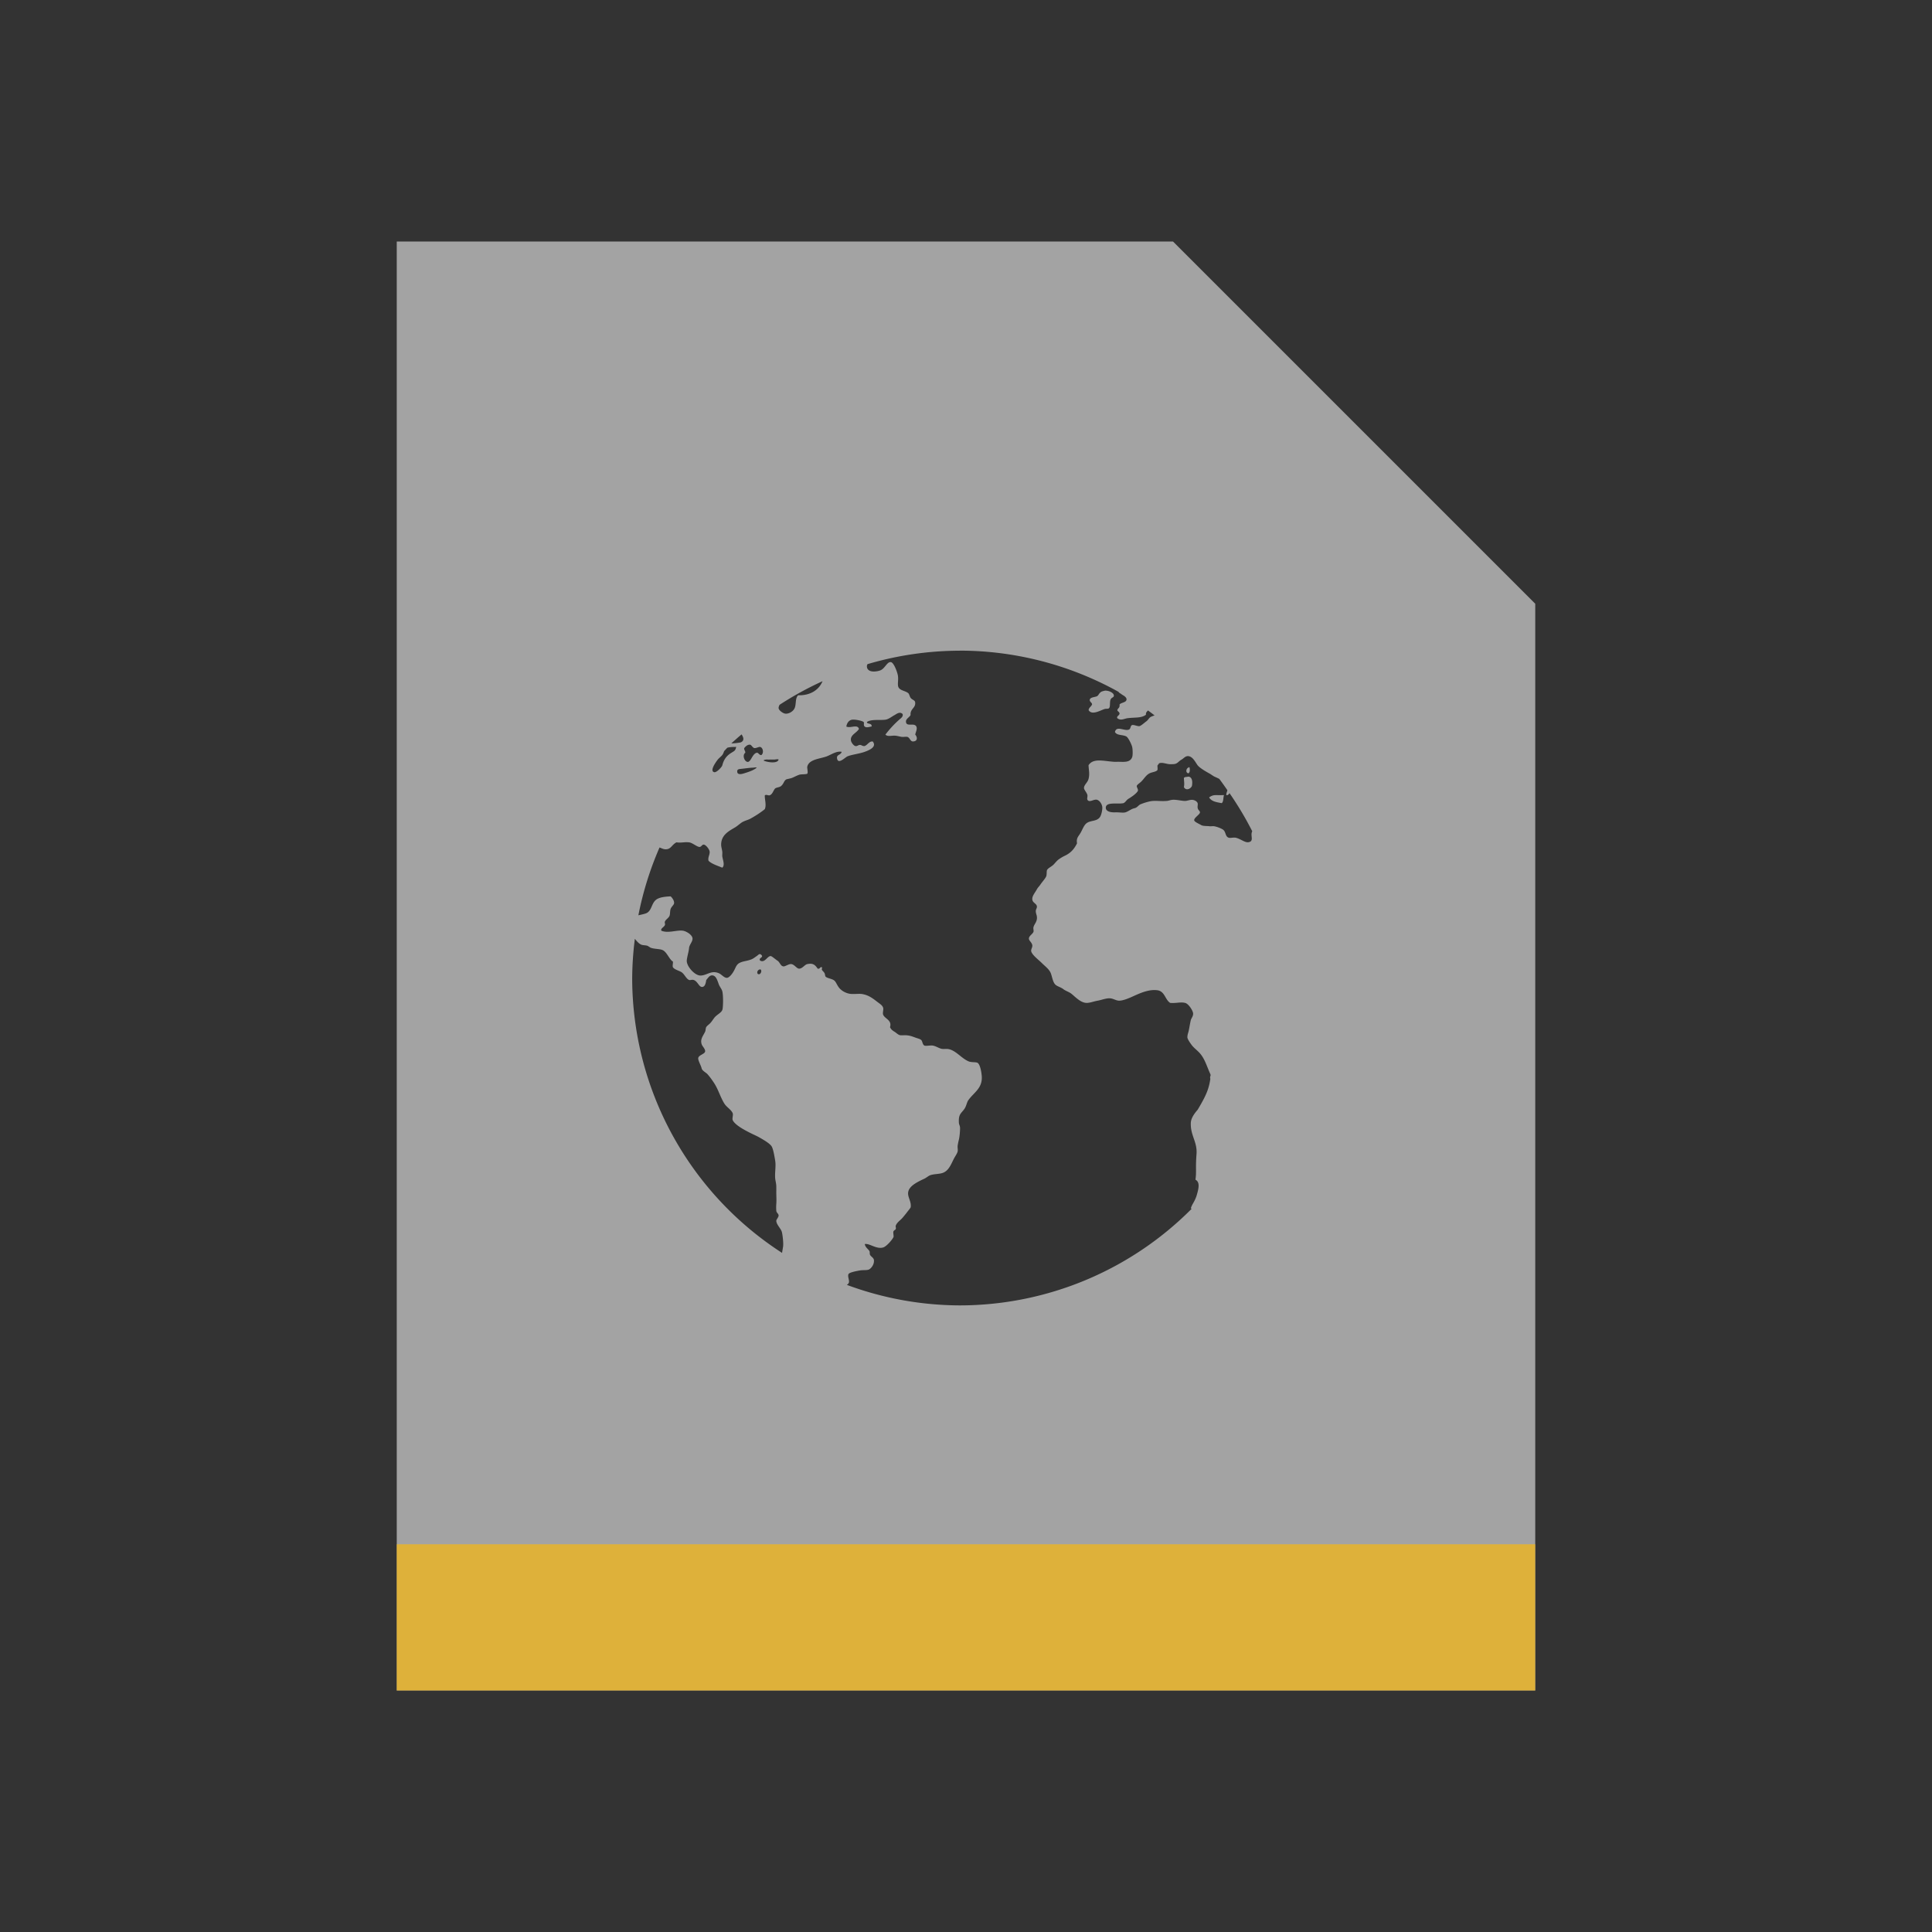 <?xml version="1.0" encoding="UTF-8" standalone="no"?>
<!-- Created with Inkscape (http://www.inkscape.org/) -->

<svg
   xmlns:dc="http://purl.org/dc/elements/1.1/"
   xmlns:cc="http://creativecommons.org/ns#"
   xmlns:rdf="http://www.w3.org/1999/02/22-rdf-syntax-ns#"
   xmlns:svg="http://www.w3.org/2000/svg"
   xmlns="http://www.w3.org/2000/svg"
   xmlns:sodipodi="http://sodipodi.sourceforge.net/DTD/sodipodi-0.dtd"
   xmlns:inkscape="http://www.inkscape.org/namespaces/inkscape"
   width="32"
   height="32"
   viewBox="0 0 32 32"
   version="1.1"
   id="svg8"
   inkscape:version="0.92+devel (1871f5fd98, 2017-07-15, custom)"
   sodipodi:docname="libreoffice-oasis-web-template.svg">
  <rect x="0" y="0" width="32" height="32" fill="#333333" stroke="none"/>
  <defs
     id="ol-defs">
    <style
       id="current-color-scheme">      .ColorScheme-Text {
        color:#d0d0d0;
        stop-color:#d0d0d0;
      }
      .ColorScheme-Background {
        color:#212121;
        stop-color:#212121;
      }
      .ColorScheme-Highlight {
        color:#0039a9;
        stop-color:#0039a9;
      }
      .ColorScheme-ViewText {
        color:#d0d0d0;
        stop-color:#d0d0d0;
      }
      .ColorScheme-ViewBackground {
        color:#19191b;
        stop-color:#19191b;
      }
      .ColorScheme-ViewHover {
        color:#005cc7;
        stop-color:#005cc7;
      }
      .ColorScheme-ViewFocus{
        color:#002466;
        stop-color:#002466;
      }
      .ColorScheme-ButtonText {
        color:#d0d0d0;
        stop-color:#d0d0d0;
      }
      .ColorScheme-ButtonBackground {
        color:#232323;
        stop-color:#232323;                             
      }                                                 
      .ColorScheme-ButtonHover {                        
        color:#005cc7;                                  
        stop-color:#005cc7;                             
      }                                                 
      .ColorScheme-ButtonFocus{                         
        color:#0039a9;                                  
        stop-color:#0039a9;                             
      }</style>
    <style
       id="current-color-scheme-7">      .ColorScheme-Text {
        color:#d0d0d0;
        stop-color:#d0d0d0;
      }
      .ColorScheme-Background {
        color:#212121;
        stop-color:#212121;
      }
      .ColorScheme-Highlight {
        color:#0039a9;
        stop-color:#0039a9;
      }
      .ColorScheme-ViewText {
        color:#d0d0d0;
        stop-color:#d0d0d0;
      }
      .ColorScheme-ViewBackground {
        color:#19191b;
        stop-color:#19191b;
      }
      .ColorScheme-ViewHover {
        color:#005cc7;
        stop-color:#005cc7;
      }
      .ColorScheme-ViewFocus{
        color:#002466;
        stop-color:#002466;
      }
      .ColorScheme-ButtonText {
        color:#d0d0d0;
        stop-color:#d0d0d0;
      }
      .ColorScheme-ButtonBackground {
        color:#232323;
        stop-color:#232323;                             
      }                                                 
      .ColorScheme-ButtonHover {                        
        color:#005cc7;                                  
        stop-color:#005cc7;                             
      }                                                 
      .ColorScheme-ButtonFocus{                         
        color:#0039a9;                                  
        stop-color:#0039a9;                             
      }</style>
    <linearGradient
       gradientTransform="translate(471.318,349.931)"
       x2="0"
       gradientUnits="userSpaceOnUse"
       y2="365.36"
       y1="392.36"
       id="a">
      <stop
         id="stop2"
         stop-opacity="0"
         stop-color="#ffffff" />
      <stop
         id="stop4"
         stop-opacity=".2"
         stop-color="#ffffff"
         offset="1" />
    </linearGradient>
    <linearGradient
       gradientTransform="translate(309.57,152.44)"
       x2="0"
       gradientUnits="userSpaceOnUse"
       y2="365.36"
       y1="392.36"
       id="linearGradient4314">
      <stop
         id="stop4310"
         stop-opacity="0"
         stop-color="#ffffff" />
      <stop
         id="stop4312"
         stop-opacity=".2"
         stop-color="#ffffff"
         offset="1" />
    </linearGradient>
  </defs>
  <sodipodi:namedview
     id="base"
     pagecolor="#002266"
     bordercolor="#ffffff"
     borderopacity="0.467"
     inkscape:pageopacity="0"
     inkscape:pageshadow="2"
     inkscape:zoom="6.4296875"
     inkscape:cx="92.95449"
     inkscape:cy="19.003024"
     inkscape:document-units="px"
     inkscape:current-layer="svg8"
     inkscape:document-rotation="0"
     showgrid="false"
     inkscape:showpageshadow="false"
     borderlayer="true"
     units="px"
     fit-margin-top="0"
     fit-margin-left="0"
     fit-margin-right="0"
     fit-margin-bottom="0"
     inkscape:window-width="1920"
     inkscape:window-height="1051"
     inkscape:window-x="0"
     inkscape:window-y="0"
     inkscape:window-maximized="1"
     inkscape:snap-page="true" />
  <g
     id="g4338"
     inkscape:label="#libreoffice-oasis-web-template">
    <rect
       inkscape:label="#boundary"
       y="0"
       x="0"
       height="32"
       width="32"
       id="rect4264"
       style="fill:none;fill-opacity:0.747;stroke-width:23.616;stroke-opacity:0.36" />
    <path
       style="color:#000000;opacity:0.6;color-interpolation:sRGB;color-interpolation-filters:linearRGB;fill:#eeeeee;stroke-width:1.714;color-rendering:auto;image-rendering:auto;shape-rendering:auto;text-rendering:auto"
       d="M 13.143,8 V 56 H 50.857 V 20 l -12,-12 z m 18.648,13.553 a 10.847,10.847 0 0 1 5.262,1.365 c 0.008,0.013 0.016,0.027 0.035,0.037 0.04,0.023 0.078,0.056 0.115,0.076 0.064,0.037 0.127,0.09 0.113,0.152 -0.018,0.091 -0.167,0.086 -0.229,0.152 0.009,0.128 -0.043,0.103 -0.076,0.189 0.02,0.055 0.067,0.049 0.076,0.115 -0.011,0.071 -0.103,0.079 -0.076,0.152 0.12,0.093 0.229,0.014 0.342,0 0.248,-0.032 0.457,0.003 0.609,-0.115 -0.011,-0.068 0.029,-0.102 0.068,-0.141 a 10.847,10.847 0 0 1 0.217,0.164 c -0.048,0.017 -0.103,0.034 -0.133,0.053 -0.062,0.041 -0.082,0.106 -0.152,0.152 -0.051,0.037 -0.175,0.152 -0.229,0.152 -0.064,0 -0.182,-0.054 -0.229,-0.037 -0.066,0.018 -0.038,0.126 -0.113,0.152 -0.146,0.053 -0.406,-0.143 -0.457,0.076 0.062,0.126 0.27,0.084 0.381,0.152 0.069,0.046 0.172,0.267 0.189,0.342 0.018,0.062 0.027,0.276 0,0.342 -0.069,0.177 -0.252,0.156 -0.455,0.152 -0.055,0 -0.101,0.005 -0.152,0 -0.343,-0.023 -0.683,-0.13 -0.838,0.115 0.011,0.188 0.042,0.291 0,0.455 -0.031,0.12 -0.157,0.2 -0.15,0.305 0.002,0.053 0.1,0.155 0.113,0.229 0.009,0.041 -0.018,0.117 0,0.152 0.058,0.109 0.203,-0.018 0.305,0 0.097,0.014 0.189,0.157 0.189,0.266 0,0.077 -0.027,0.23 -0.076,0.305 -0.097,0.146 -0.279,0.11 -0.418,0.189 -0.115,0.066 -0.16,0.227 -0.229,0.342 -0.073,0.124 -0.144,0.167 -0.115,0.344 -0.1,0.197 -0.212,0.323 -0.418,0.418 -0.06,0.028 -0.134,0.074 -0.189,0.113 -0.044,0.032 -0.09,0.083 -0.152,0.154 -0.077,0.086 -0.186,0.123 -0.229,0.189 -0.031,0.051 -0.004,0.16 -0.037,0.229 -0.049,0.093 -0.129,0.173 -0.191,0.266 -0.029,0.046 -0.083,0.095 -0.113,0.152 -0.071,0.128 -0.166,0.229 -0.152,0.342 0.011,0.109 0.146,0.133 0.152,0.229 0.006,0.053 -0.039,0.095 -0.037,0.152 0.002,0.084 0.031,0.123 0.037,0.189 0.015,0.164 -0.083,0.229 -0.113,0.342 -0.015,0.053 0.013,0.11 0,0.152 -0.027,0.082 -0.15,0.131 -0.152,0.229 -0.002,0.069 0.107,0.131 0.113,0.229 0.005,0.066 -0.05,0.128 -0.037,0.189 0.024,0.12 0.249,0.288 0.342,0.381 0.126,0.126 0.249,0.209 0.305,0.342 0.046,0.113 0.066,0.297 0.152,0.381 0.064,0.062 0.184,0.088 0.266,0.152 0.077,0.06 0.184,0.088 0.266,0.152 0.135,0.106 0.319,0.318 0.533,0.303 0.113,-0.009 0.216,-0.053 0.342,-0.074 0.131,-0.023 0.285,-0.09 0.418,-0.076 0.102,0.009 0.198,0.083 0.305,0.076 0.111,-0.005 0.255,-0.06 0.381,-0.115 0.219,-0.095 0.556,-0.275 0.875,-0.229 0.243,0.037 0.248,0.31 0.418,0.418 0.195,0.018 0.339,-0.037 0.494,0 0.117,0.028 0.254,0.249 0.266,0.342 0.011,0.095 -0.063,0.171 -0.076,0.23 -0.031,0.128 -0.054,0.297 -0.076,0.379 -0.018,0.064 -0.039,0.125 -0.037,0.189 0,0.058 0.093,0.192 0.152,0.268 0.073,0.093 0.177,0.164 0.266,0.266 0.162,0.186 0.229,0.438 0.342,0.684 0.029,0.062 -0.027,0.077 0,0.154 -0.049,0.372 -0.175,0.614 -0.418,1.025 -0.115,0.133 -0.231,0.291 -0.229,0.457 -0.009,0.398 0.209,0.603 0.191,0.988 -0.04,0.518 0.003,0.599 -0.037,0.875 0.175,0.088 0.088,0.349 0.037,0.533 -0.075,0.219 -0.149,0.272 -0.191,0.418 0.01,0.005 0.021,0.006 0.031,0.01 a 10.847,10.847 0 0 1 -7.686,3.203 10.847,10.847 0 0 1 -3.74,-0.68 c 0.024,-0.013 0.046,-0.03 0.062,-0.061 0.042,-0.077 -0.055,-0.227 0,-0.305 0.04,-0.053 0.297,-0.1 0.379,-0.113 0.117,-0.018 0.238,0.003 0.305,-0.037 0.073,-0.046 0.166,-0.168 0.152,-0.305 -0.006,-0.064 -0.065,-0.095 -0.115,-0.152 -0.042,-0.049 -0.009,-0.108 -0.037,-0.152 -0.053,-0.077 -0.13,-0.114 -0.152,-0.227 0.159,-0.032 0.379,0.178 0.609,0.113 0.108,-0.032 0.291,-0.24 0.342,-0.342 0.015,-0.032 -0.018,-0.154 0,-0.191 0.02,-0.041 0.069,-0.054 0.076,-0.076 0.015,-0.06 -0.013,-0.076 0,-0.113 0.04,-0.113 0.162,-0.184 0.229,-0.266 0.051,-0.062 0.106,-0.126 0.152,-0.189 0.053,-0.069 0.078,-0.093 0.113,-0.152 0.033,-0.201 -0.125,-0.356 -0.076,-0.533 0.053,-0.199 0.341,-0.327 0.533,-0.418 0.066,-0.032 0.134,-0.093 0.189,-0.113 0.133,-0.046 0.294,-0.034 0.418,-0.078 0.208,-0.075 0.279,-0.304 0.381,-0.494 0.049,-0.088 0.104,-0.163 0.113,-0.227 0.009,-0.058 -0.011,-0.125 0,-0.191 0.011,-0.066 0.021,-0.117 0.039,-0.189 0.024,-0.095 0.039,-0.275 0.039,-0.381 0,-0.088 -0.037,-0.11 -0.039,-0.189 -0.015,-0.287 0.083,-0.3 0.189,-0.457 0.053,-0.077 0.078,-0.21 0.115,-0.266 0.179,-0.265 0.477,-0.396 0.455,-0.799 -0.009,-0.133 -0.053,-0.415 -0.15,-0.457 -0.055,-0.023 -0.186,-0.009 -0.268,-0.037 -0.261,-0.098 -0.451,-0.396 -0.723,-0.418 -0.058,-0.003 -0.088,0.003 -0.152,0 -0.106,-0.003 -0.222,-0.1 -0.342,-0.113 -0.075,-0.009 -0.221,0.023 -0.266,0 -0.069,-0.032 -0.06,-0.154 -0.115,-0.191 -0.044,-0.032 -0.121,-0.05 -0.189,-0.074 -0.108,-0.041 -0.179,-0.067 -0.305,-0.076 -0.04,-0.003 -0.145,0.005 -0.189,0 -0.069,-0.009 -0.127,-0.076 -0.191,-0.115 -0.08,-0.049 -0.117,-0.083 -0.15,-0.152 0.073,-0.239 -0.18,-0.279 -0.229,-0.418 -0.022,-0.064 0.022,-0.171 0,-0.229 -0.029,-0.082 -0.099,-0.121 -0.189,-0.189 -0.159,-0.124 -0.305,-0.237 -0.533,-0.266 -0.102,-0.009 -0.22,0.009 -0.342,0 -0.128,-0.009 -0.284,-0.079 -0.381,-0.189 -0.093,-0.108 -0.11,-0.217 -0.191,-0.268 -0.077,-0.049 -0.213,-0.063 -0.266,-0.113 -0.024,-0.023 -0.015,-0.065 -0.037,-0.115 -0.04,-0.08 -0.125,-0.092 -0.076,-0.189 -0.088,-0.046 -0.057,0.056 -0.152,0.037 -0.086,-0.122 -0.147,-0.19 -0.342,-0.152 -0.088,0.018 -0.164,0.15 -0.268,0.152 -0.086,0.003 -0.153,-0.137 -0.266,-0.152 -0.086,-0.009 -0.206,0.09 -0.266,0.076 -0.095,-0.018 -0.105,-0.132 -0.191,-0.189 -0.064,-0.041 -0.191,-0.155 -0.227,-0.152 -0.111,0.003 -0.191,0.234 -0.344,0.152 -0.075,-0.095 0.128,-0.101 0.039,-0.189 -0.066,-0.066 -0.099,0.001 -0.152,0.035 -0.062,0.041 -0.121,0.091 -0.189,0.115 -0.153,0.058 -0.261,0.052 -0.381,0.113 -0.111,0.058 -0.127,0.155 -0.191,0.268 -0.051,0.093 -0.149,0.222 -0.227,0.227 -0.093,0.005 -0.183,-0.117 -0.268,-0.152 -0.254,-0.11 -0.397,0.074 -0.607,0.076 -0.195,0.003 -0.466,-0.311 -0.457,-0.494 0.006,-0.113 0.063,-0.279 0.076,-0.418 0.011,-0.11 0.113,-0.203 0.115,-0.305 0.002,-0.135 -0.216,-0.25 -0.305,-0.266 -0.208,-0.037 -0.488,0.093 -0.725,0 -0.044,-0.075 0.089,-0.119 0.115,-0.191 0.015,-0.041 -0.015,-0.067 0,-0.113 0.027,-0.071 0.119,-0.114 0.152,-0.189 0.024,-0.058 0.013,-0.158 0.037,-0.229 0.029,-0.08 0.109,-0.133 0.115,-0.191 0.009,-0.075 -0.056,-0.178 -0.115,-0.227 -0.184,0.009 -0.312,0.026 -0.418,0.074 -0.239,0.108 -0.177,0.421 -0.418,0.496 -0.062,0.021 -0.152,0.039 -0.232,0.057 a 10.847,10.847 0 0 1 0.701,-2.246 c 0.062,0.022 0.12,0.054 0.178,0.059 0.204,0.014 0.213,-0.14 0.381,-0.229 0.173,0.023 0.261,-0.018 0.418,0 0.106,0.009 0.258,0.146 0.342,0.152 0.071,0.003 0.086,-0.087 0.152,-0.076 0.066,0.009 0.178,0.149 0.189,0.229 0.011,0.1 -0.066,0.194 -0.037,0.305 0.104,0.106 0.307,0.166 0.455,0.229 0.097,-0.08 0.015,-0.266 0,-0.381 -0.002,-0.051 0.006,-0.106 0,-0.152 -0.011,-0.08 -0.037,-0.16 -0.037,-0.229 0,-0.316 0.245,-0.446 0.457,-0.57 0.091,-0.053 0.186,-0.15 0.266,-0.189 0.113,-0.055 0.173,-0.06 0.266,-0.113 0.168,-0.095 0.326,-0.197 0.457,-0.305 0.06,-0.143 -0.006,-0.315 0,-0.457 0.06,-0.037 0.088,0.005 0.152,0 0.102,-0.023 0.132,-0.169 0.189,-0.227 0.033,-0.032 0.152,-0.042 0.191,-0.076 0.102,-0.08 0.101,-0.193 0.189,-0.229 0.031,-0.009 0.104,-0.023 0.152,-0.037 0.066,-0.018 0.159,-0.076 0.266,-0.113 0.069,-0.023 0.241,-0.009 0.268,-0.037 0.033,-0.032 -0.009,-0.178 0,-0.229 0.053,-0.25 0.423,-0.26 0.646,-0.344 0.155,-0.06 0.322,-0.184 0.494,-0.15 -0.033,0.12 -0.181,0.083 -0.152,0.227 0.038,0.201 0.271,-0.048 0.342,-0.076 0.135,-0.058 0.393,-0.086 0.57,-0.15 0.155,-0.055 0.414,-0.165 0.268,-0.344 -0.122,-0.009 -0.161,0.108 -0.268,0.152 -0.073,0.009 -0.09,-0.033 -0.152,-0.037 -0.06,-0.003 -0.093,0.05 -0.152,0.037 -0.06,-0.009 -0.142,-0.119 -0.15,-0.189 -0.024,-0.186 0.19,-0.242 0.266,-0.379 -0.051,-0.168 -0.276,-0.011 -0.418,-0.078 0.015,-0.099 0.072,-0.207 0.189,-0.227 0.095,-0.014 0.323,0.031 0.381,0.074 0.033,0.028 -0.014,0.105 0.037,0.152 0.058,0.051 0.153,0.009 0.229,0 0.027,-0.126 -0.174,-0.071 -0.152,-0.152 0.15,-0.098 0.426,-0.05 0.609,-0.074 0.106,-0.014 0.208,-0.101 0.303,-0.152 0.088,-0.051 0.175,-0.123 0.268,-0.037 0.027,0.091 -0.063,0.143 -0.113,0.189 -0.17,0.15 -0.324,0.319 -0.457,0.494 0.082,0.08 0.205,0.023 0.342,0.037 0.053,0.005 0.136,0.028 0.191,0.037 0.066,0.009 0.136,-0.009 0.189,0 0.093,0.023 0.097,0.152 0.189,0.152 0.15,0 0.163,-0.127 0.076,-0.229 0.027,-0.104 0.075,-0.192 0.037,-0.266 -0.069,-0.137 -0.329,0.023 -0.342,-0.152 -0.009,-0.11 0.113,-0.144 0.152,-0.229 -0.018,-0.213 0.174,-0.225 0.152,-0.418 -0.011,-0.08 -0.097,-0.077 -0.152,-0.152 -0.029,-0.041 -0.043,-0.123 -0.076,-0.152 -0.115,-0.098 -0.329,-0.08 -0.342,-0.266 -0.006,-0.11 0.015,-0.186 0,-0.305 -0.015,-0.113 -0.131,-0.435 -0.229,-0.457 -0.124,-0.028 -0.194,0.197 -0.342,0.266 -0.08,0.037 -0.223,0.054 -0.305,0.037 -0.053,-0.009 -0.146,-0.048 -0.152,-0.15 -0.004,-0.042 0.007,-0.065 0.021,-0.088 a 10.847,10.847 0 0 1 3.049,-0.445 z m -4.543,1.012 c -0.126,0.304 -0.42,0.477 -0.809,0.467 -0.102,0.098 -0.058,0.285 -0.113,0.42 -0.046,0.113 -0.192,0.199 -0.305,0.189 -0.082,-0.005 -0.229,-0.112 -0.229,-0.189 0,-0.034 0.015,-0.071 0.033,-0.105 a 10.847,10.847 0 0 1 1.422,-0.781 z m 9.346,0.316 c -0.041,0.009 -0.078,0.017 -0.113,0.035 -0.084,0.051 -0.088,0.128 -0.152,0.152 -0.091,0.032 -0.215,0.031 -0.229,0.113 -0.011,0.069 0.078,0.092 0.076,0.154 -0.033,0.082 -0.098,0.09 -0.115,0.189 0.113,0.184 0.394,0.003 0.533,-0.037 0.062,-0.018 0.119,0.009 0.152,-0.037 0.038,-0.06 0.011,-0.181 0.039,-0.266 0.031,-0.093 0.124,-0.071 0.113,-0.152 -0.009,-0.082 -0.168,-0.165 -0.305,-0.152 z m -12.029,1.447 c 0.065,0.094 0.103,0.208 -0.027,0.264 -0.02,0.008 -0.231,0.037 -0.311,0.033 a 10.847,10.847 0 0 1 0.338,-0.297 z m 0.277,0.34 c 0.053,0.003 0.09,0.109 0.152,0.113 0.06,0.005 0.154,-0.05 0.189,-0.037 0.093,0.023 0.128,0.199 0.039,0.268 -0.073,0.009 -0.099,-0.087 -0.152,-0.076 -0.15,0.028 -0.192,0.312 -0.305,0.303 -0.106,-0.009 -0.185,-0.225 -0.076,-0.303 0.002,-0.066 -0.042,-0.086 -0.037,-0.152 0.033,-0.041 0.101,-0.122 0.189,-0.115 z m -0.469,0.07 c 0.004,-0.002 0.006,-0.003 0.012,0.004 -0.015,0.117 -0.06,0.136 -0.15,0.191 -0.157,0.095 -0.256,0.214 -0.307,0.418 -0.015,0.06 -0.19,0.244 -0.266,0.229 -0.175,-0.037 0.076,-0.367 0.115,-0.418 0.044,-0.055 0.1,-0.09 0.15,-0.152 0.026,-0.032 0.044,-0.083 0.061,-0.129 a 10.847,10.847 0 0 1 0.105,-0.111 c 0.07,-0.021 0.178,-0.029 0.254,-0.025 v -0.002 c 0.016,0 0.021,-0.002 0.025,-0.004 z m 14.959,0.307 v 0.002 c 0.175,-0.009 0.262,0.199 0.342,0.305 0.066,0.086 0.272,0.206 0.381,0.266 0.062,0.032 0.121,0.084 0.189,0.115 0.041,0.018 0.095,0.041 0.148,0.07 a 10.847,10.847 0 0 1 0.266,0.373 c -0.008,0.058 -0.043,0.106 -0.033,0.164 0.047,0.008 0.077,-0.024 0.104,-0.066 a 10.847,10.847 0 0 1 0.754,1.264 c -0.01,0.016 -0.017,0.034 -0.021,0.059 -0.022,0.124 0.072,0.281 -0.113,0.303 -0.117,0.014 -0.256,-0.115 -0.418,-0.15 -0.066,-0.014 -0.175,0.018 -0.229,0 -0.122,-0.041 -0.085,-0.194 -0.189,-0.268 -0.06,-0.041 -0.21,-0.102 -0.305,-0.113 -0.06,-0.005 -0.09,0.009 -0.152,0 -0.075,-0.009 -0.204,-7.7e-4 -0.266,-0.037 -0.06,-0.037 -0.213,-0.101 -0.229,-0.152 -0.024,-0.082 0.185,-0.197 0.189,-0.266 0.005,-0.053 -0.065,-0.073 -0.076,-0.152 -0.009,-0.049 0.011,-0.121 0,-0.152 -0.015,-0.058 -0.099,-0.113 -0.189,-0.115 -0.08,0 -0.16,0.037 -0.229,0.037 -0.097,0.003 -0.296,-0.05 -0.418,-0.037 -0.073,0.005 -0.123,0.033 -0.191,0.037 -0.192,0.014 -0.305,-0.009 -0.455,0 -0.108,0.005 -0.316,0.069 -0.418,0.115 -0.051,0.023 -0.086,0.08 -0.152,0.113 -0.031,0.014 -0.075,0.019 -0.115,0.037 -0.062,0.028 -0.167,0.098 -0.227,0.113 -0.086,0.023 -0.187,-0.005 -0.344,0 -0.113,0.005 -0.302,-0.017 -0.305,-0.15 -0.002,-0.206 0.378,-0.117 0.572,-0.152 0.073,-0.014 0.101,-0.103 0.189,-0.154 0.042,-0.023 0.074,-0.048 0.113,-0.074 0.066,-0.046 0.18,-0.139 0.191,-0.191 0.009,-0.049 -0.046,-0.117 -0.039,-0.152 0.009,-0.046 0.093,-0.091 0.152,-0.15 0.093,-0.093 0.153,-0.208 0.268,-0.268 0.077,-0.041 0.23,-0.052 0.266,-0.113 0.009,-0.071 -0.003,-0.088 0,-0.152 0.049,-0.046 0.036,-0.067 0.076,-0.076 0.12,-0.028 0.241,0.046 0.381,0.037 0.06,-0.003 0.125,0.004 0.189,-0.037 0.053,-0.037 0.099,-0.089 0.152,-0.115 0.058,-0.032 0.119,-0.109 0.189,-0.113 z m -13.604,0.107 c 0.028,-0.003 0.053,-0.002 0.064,0.01 -0.035,0.146 -0.379,0.089 -0.494,0.035 0.002,-0.028 0.047,-0.031 0.076,-0.035 0.029,-0.005 0.078,0.003 0.113,0 0.051,-0.003 0.097,0 0.152,0 0.028,0 0.06,-0.007 0.088,-0.01 z m 13.658,0.26 c -0.003,0.003 -0.007,0.011 -0.018,0.016 -0.073,0.023 -0.108,0.17 0,0.189 0.051,-0.032 0.052,-0.097 0.039,-0.189 -0.014,-0.016 -0.018,-0.018 -0.021,-0.016 z m -14.375,0.01 c 0.019,-0.002 0.039,-9.41e-4 0.059,0.006 -0.102,0.086 -0.241,0.134 -0.418,0.189 -0.084,0.028 -0.213,0.054 -0.229,-0.037 -0.018,-0.115 0.077,-0.102 0.152,-0.113 0.097,-0.009 0.268,-0.037 0.381,-0.037 v -0.002 c 0.019,0 0.036,-0.004 0.055,-0.006 z m 14.32,0.311 c -0.035,0.009 -0.076,-0.003 -0.113,0.037 0.003,0.124 0.024,0.195 0,0.303 0.071,0.137 0.23,0.054 0.266,-0.037 0.042,-0.23 -0.046,-0.332 -0.152,-0.303 z m 0.951,0.607 c -0.097,-0.005 -0.171,0.033 -0.229,0.076 0.082,0.133 0.234,0.156 0.418,0.189 0.066,-0.049 0.045,-0.181 0.076,-0.266 -0.08,0 -0.131,0.005 -0.229,0 z M 21.031,31.1 c 0.06,0.074 0.122,0.148 0.197,0.186 0.055,0.028 0.121,0.023 0.191,0.037 0.058,0.009 0.095,0.059 0.15,0.076 0.117,0.041 0.288,0.031 0.381,0.074 0.142,0.062 0.22,0.31 0.342,0.381 0.006,0.071 -0.022,0.137 0,0.189 0.058,0.077 0.175,0.101 0.268,0.152 0.113,0.062 0.159,0.219 0.266,0.268 0.038,0.014 0.095,-0.018 0.152,0 0.146,0.046 0.179,0.264 0.305,0.227 0.082,-0.023 0.1,-0.147 0.113,-0.227 0.055,-0.06 0.103,-0.152 0.189,-0.152 0.137,-0.003 0.178,0.168 0.229,0.303 0.029,0.075 0.095,0.149 0.115,0.229 0.033,0.137 0.029,0.528 0,0.609 -0.035,0.102 -0.183,0.155 -0.268,0.266 -0.04,0.053 -0.082,0.117 -0.113,0.152 -0.053,0.066 -0.112,0.093 -0.152,0.152 -0.022,0.032 -0.017,0.106 -0.037,0.152 -0.066,0.142 -0.171,0.247 -0.115,0.418 0.022,0.069 0.115,0.147 0.115,0.229 0,0.098 -0.213,0.122 -0.229,0.229 -0.011,0.077 0.089,0.238 0.113,0.342 0.018,0.077 0.145,0.139 0.191,0.189 0.077,0.086 0.156,0.194 0.227,0.305 0.139,0.214 0.207,0.475 0.344,0.686 0.073,0.109 0.217,0.188 0.266,0.303 0.024,0.058 -0.022,0.176 0,0.229 0.08,0.179 0.467,0.369 0.646,0.457 0.084,0.041 0.151,0.069 0.229,0.113 0.117,0.066 0.358,0.201 0.418,0.305 0.053,0.093 0.087,0.307 0.113,0.455 0.033,0.195 -0.009,0.36 0,0.57 0.006,0.115 0.039,0.19 0.039,0.305 0,0.041 0.002,0.112 0,0.152 -0.002,0.137 0.011,0.279 0,0.418 -0.006,0.075 -0.005,0.165 0,0.229 0.006,0.069 0.072,0.093 0.076,0.152 0.005,0.064 -0.083,0.139 -0.076,0.189 0.015,0.139 0.163,0.253 0.189,0.381 0.022,0.102 0.05,0.336 0.037,0.457 -0.008,0.061 -0.026,0.148 -0.035,0.217 a 10.847,10.847 0 0 1 -4.965,-9.102 10.847,10.847 0 0 1 0.088,-1.301 z m 4.115,1.021 c 0.106,-0.049 0.086,0.139 0,0.152 -0.082,0.009 -0.08,-0.115 0,-0.152 z"
       transform="scale(0.5)"
       id="path4287"
       inkscape:connector-curvature="0"
       inkscape:label="#2" />
    <rect
       style="opacity:0.641;fill:#ffb900;stroke-width:0.542"
       id="rect825"
       width="18.857"
       height="2.422"
       x="6.571"
       y="25.578"
       inkscape:label="#1" />
  </g>
</svg>
